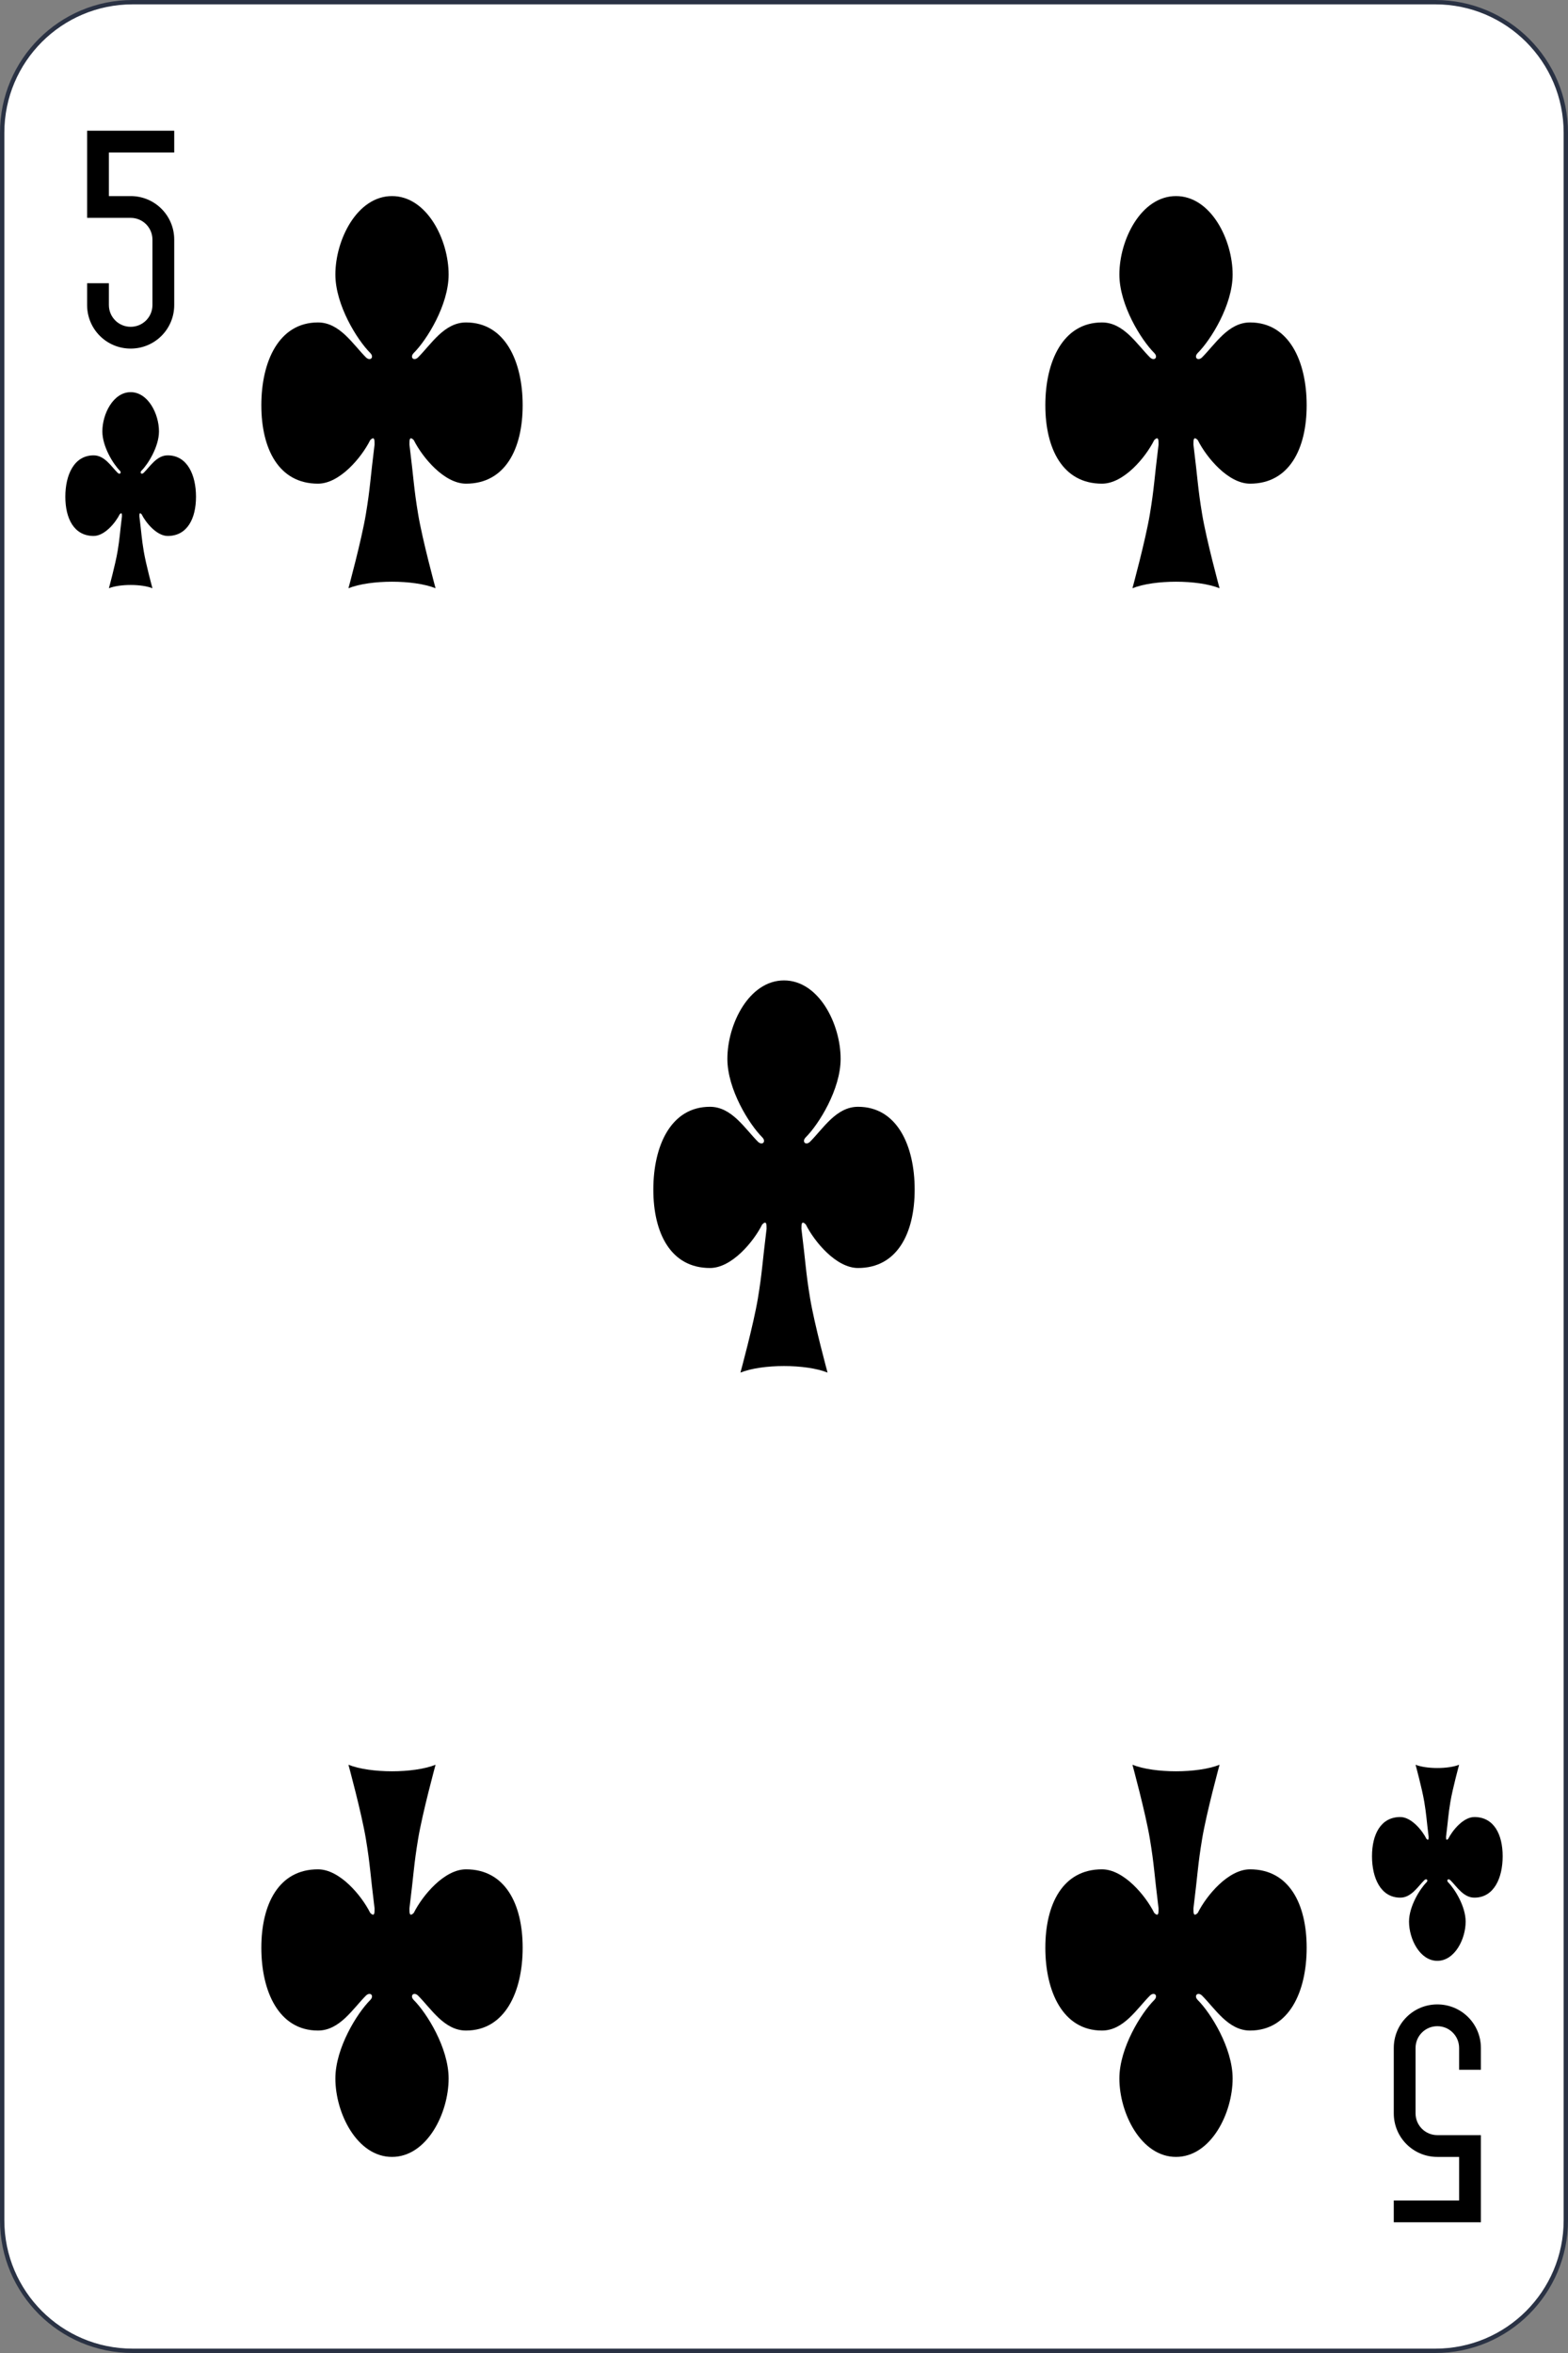 <svg width="360" height="540" viewBox="0 0 360 540" fill="none" xmlns="http://www.w3.org/2000/svg">
<rect x="0" y="0" width="360" height="540" fill="#808080" stroke="none"/>
<g clip-path="url(#clip0_20_3517)">
<path d="M329.556 0.5H30.444C13.907 0.5 0.5 13.907 0.5 30.445V509.556C0.5 526.093 13.907 539.5 30.444 539.5H329.556C346.093 539.5 359.5 526.093 359.5 509.556V30.445C359.5 13.907 346.093 0.5 329.556 0.5Z" fill="white" stroke="#2A3244"/>
<path d="M20 30V45V50H30C32.77 50 35 52.23 35 55V70C35 72.77 32.77 75 30 75C27.23 75 25 72.77 25 70V65H20V70C20 75.54 24.46 80 30 80C35.54 80 40 75.54 40 70V55C40 49.46 35.54 45 30 45H25V35H30H40V30H30H25H20Z" fill="black"/>
<path d="M340 510V495V490H330C327.23 490 325 487.77 325 485V470C325 467.23 327.23 465 330 465C332.77 465 335 467.23 335 470V475H340V470C340 464.46 335.54 460 330 460C324.46 460 320 464.46 320 470V485C320 490.54 324.46 495 330 495H335V505H330H320V510H330H335H340Z" fill="black"/>
<path d="M185 281C187 285 192 291 197 291C206 291 210 283 210 273C210 263 206 254 197 254C192 254 189 259 186 262C185 263 184 262 185 261C188 258 193 250 193 243C193 235 188 225 180 225C172 225 167 235 167 243C167 250 172 258 175 261C176 262 175 263 174 262C171 259 168 254 163 254C154 254 150 263 150 273C150 283 154 291 163 291C168 291 173 285 175 281C176 280 176 281 176 282C175 290 175 292 174 298C173 304 170 315 170 315C175 313 185 313 190 315C190 315 187 304 186 298C185 292 185 290 184 282C184 281 184 280 185 281Z" fill="black"/>
<path d="M95 101C97 105 102 111 107 111C116 111 120 103 120 93C120 83 116 74 107 74C102 74 99 79 96 82C95 83 94 82 95 81C98 78 103 70 103 63C103 55 98 45 90 45C82 45 77 55 77 63C77 70 82 78 85 81C86 82 85 83 84 82C81 79 78 74 73 74C64 74 60 83 60 93C60 103 64 111 73 111C78 111 83 105 85 101C86 100 86 101 86 102C85 110 85 112 84 118C83 124 80 135 80 135C85 133 95 133 100 135C100 135 97 124 96 118C95 112 95 110 94 102C94 101 94 100 95 101Z" fill="black"/>
<path d="M275 101C277 105 282 111 287 111C296 111 300 103 300 93C300 83 296 74 287 74C282 74 279 79 276 82C275 83 274 82 275 81C278 78 283 70 283 63C283 55 278 45 270 45C262 45 257 55 257 63C257 70 262 78 265 81C266 82 265 83 264 82C261 79 258 74 253 74C244 74 240 83 240 93C240 103 244 111 253 111C258 111 263 105 265 101C266 100 266 101 266 102C265 110 265 112 264 118C263 124 260 135 260 135C265 133 275 133 280 135C280 135 277 124 276 118C275 112 275 110 274 102C274 101 274 100 275 101Z" fill="black"/>
<path d="M95 439C97 435 102 429 107 429C116 429 120 437 120 447C120 457 116 466 107 466C102 466 99 461 96 458C95 457 94 458 95 459C98 462 103 470 103 477C103 485 98 495 90 495C82 495 77 485 77 477C77 470 82 462 85 459C86 458 85 457 84 458C81 461 78 466 73 466C64 466 60 457 60 447C60 437 64 429 73 429C78 429 83 435 85 439C86 440 86 439 86 438C85 430 85 428 84 422C83 416 80 405 80 405C85 407 95 407 100 405C100 405 97 416 96 422C95 428 95 430 94 438C94 439 94 440 95 439Z" fill="black"/>
<path d="M275 439C277 435 282 429 287 429C296 429 300 437 300 447C300 457 296 466 287 466C282 466 279 461 276 458C275 457 274 458 275 459C278 462 283 470 283 477C283 485 278 495 270 495C262 495 257 485 257 477C257 470 262 462 265 459C266 458 265 457 264 458C261 461 258 466 253 466C244 466 240 457 240 447C240 437 244 429 253 429C258 429 263 435 265 439C266 440 266 439 266 438C265 430 265 428 264 422C263 416 260 405 260 405C265 407 275 407 280 405C280 405 277 416 276 422C275 428 275 430 274 438C274 439 274 440 275 439Z" fill="black"/>
<path d="M32.5 118C33.5 120 36 123 38.5 123C43 123 45 119 45 114C45 109 43 104.5 38.5 104.5C36 104.5 34.5 107 33 108.5C32.5 109 32 108.5 32.5 108C34 106.5 36.5 102.5 36.5 99C36.5 95 34 90 30 90C26 90 23.5 95 23.5 99C23.5 102.5 26 106.5 27.5 108C28 108.5 27.5 109 27 108.5C25.5 107 24 104.5 21.5 104.5C17 104.5 15 109 15 114C15 119 17 123 21.5 123C24 123 26.5 120 27.5 118C28 117.5 28 118 28 118.5C27.5 122.5 27.5 123.5 27 126.5C26.5 129.5 25 135 25 135C27.5 134 32.5 134 35 135C35 135 33.5 129.5 33 126.5C32.5 123.5 32.5 122.5 32 118.5C32 118 32 117.5 32.5 118Z" fill="black"/>
<path d="M332.5 422C333.5 420 336 417 338.5 417C343 417 345 421 345 426C345 431 343 435.5 338.5 435.5C336 435.5 334.5 433 333 431.5C332.5 431 332 431.5 332.5 432C334 433.5 336.5 437.5 336.5 441C336.5 445 334 450 330 450C326 450 323.5 445 323.5 441C323.5 437.5 326 433.5 327.5 432C328 431.5 327.5 431 327 431.5C325.5 433 324 435.5 321.5 435.5C317 435.5 315 431 315 426C315 421 317 417 321.5 417C324 417 326.5 420 327.5 422C328 422.5 328 422 328 421.5C327.5 417.5 327.5 416.5 327 413.5C326.5 410.5 325 405 325 405C327.5 406 332.5 406 335 405C335 405 333.5 410.5 333 413.5C332.5 416.5 332.5 417.5 332 421.5C332 422 332 422.5 332.5 422Z" fill="black"/>
</g>
<defs>
<clipPath id="clip0_20_3517">
<rect width="360" height="540" fill="white"/>
</clipPath>
</defs>
</svg>
